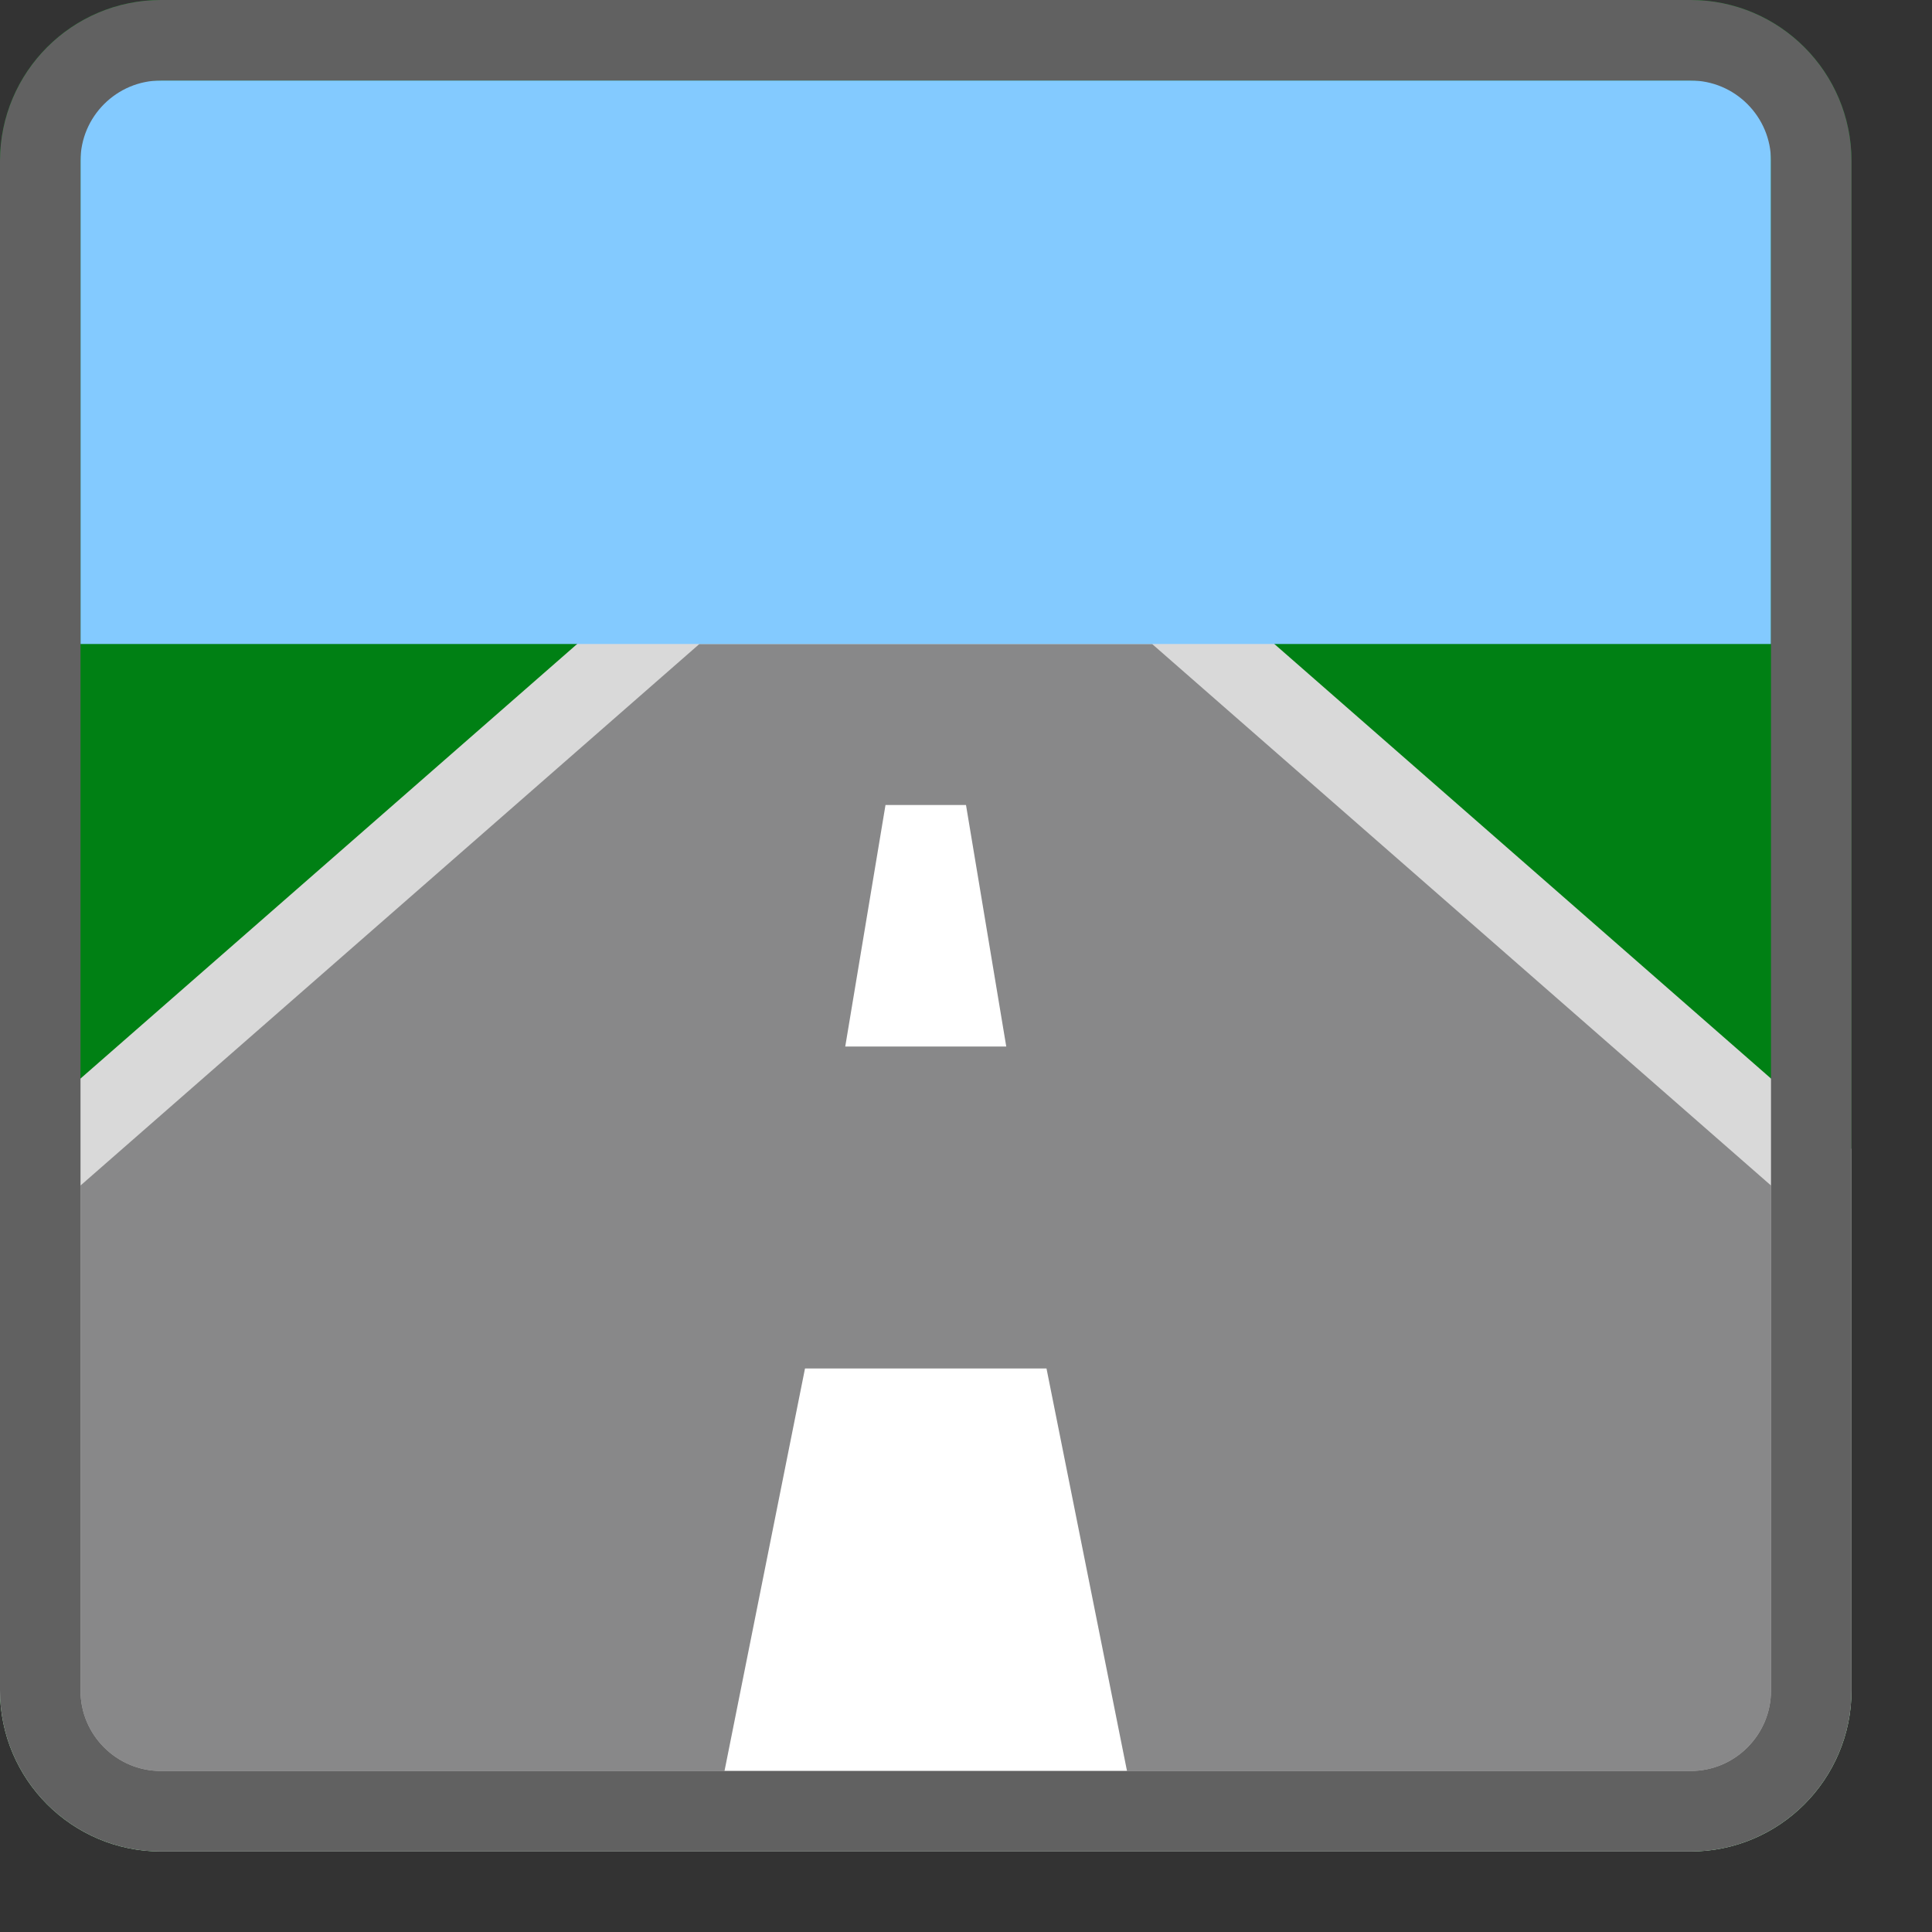 <svg width="24" height="24" viewBox="0 0 24 24" fill="none" xmlns="http://www.w3.org/2000/svg">
<rect x="0" y="0" width="24" height="24" fill="#333333" stroke="none"/>
<path d="M0 2C0 0.895 0.895 0 2 0H21C22.105 0 23 0.895 23 2V21C23 22.105 22.105 23 21 23H2C0.895 23 0 22.105 0 21V2Z" fill="#008014"/>
<path d="M8.5 7.5H14.5L22.5 14.5V21C22.5 21.828 21.828 22.5 21 22.5H2C1.172 22.5 0.5 21.828 0.5 21V14.5L8.5 7.5Z" fill="#888889" stroke="#D9D9D9"/>
<path d="M11 10H12L12.5 13H10.5L11 10Z" fill="#FFFFFF"/>
<path d="M10 17H13L14 22H9L10 17Z" fill="white"/>
<path d="M1 8H22V1H1V8Z" fill="#83CAFF"/>
<path d="M0.5 2C0.5 1.172 1.172 0.5 2 0.5H21C21.828 0.5 22.5 1.172 22.5 2V21C22.5 21.828 21.828 22.5 21 22.5H2C1.172 22.5 0.5 21.828 0.5 21V2Z" stroke="#616161"/>
</svg>
